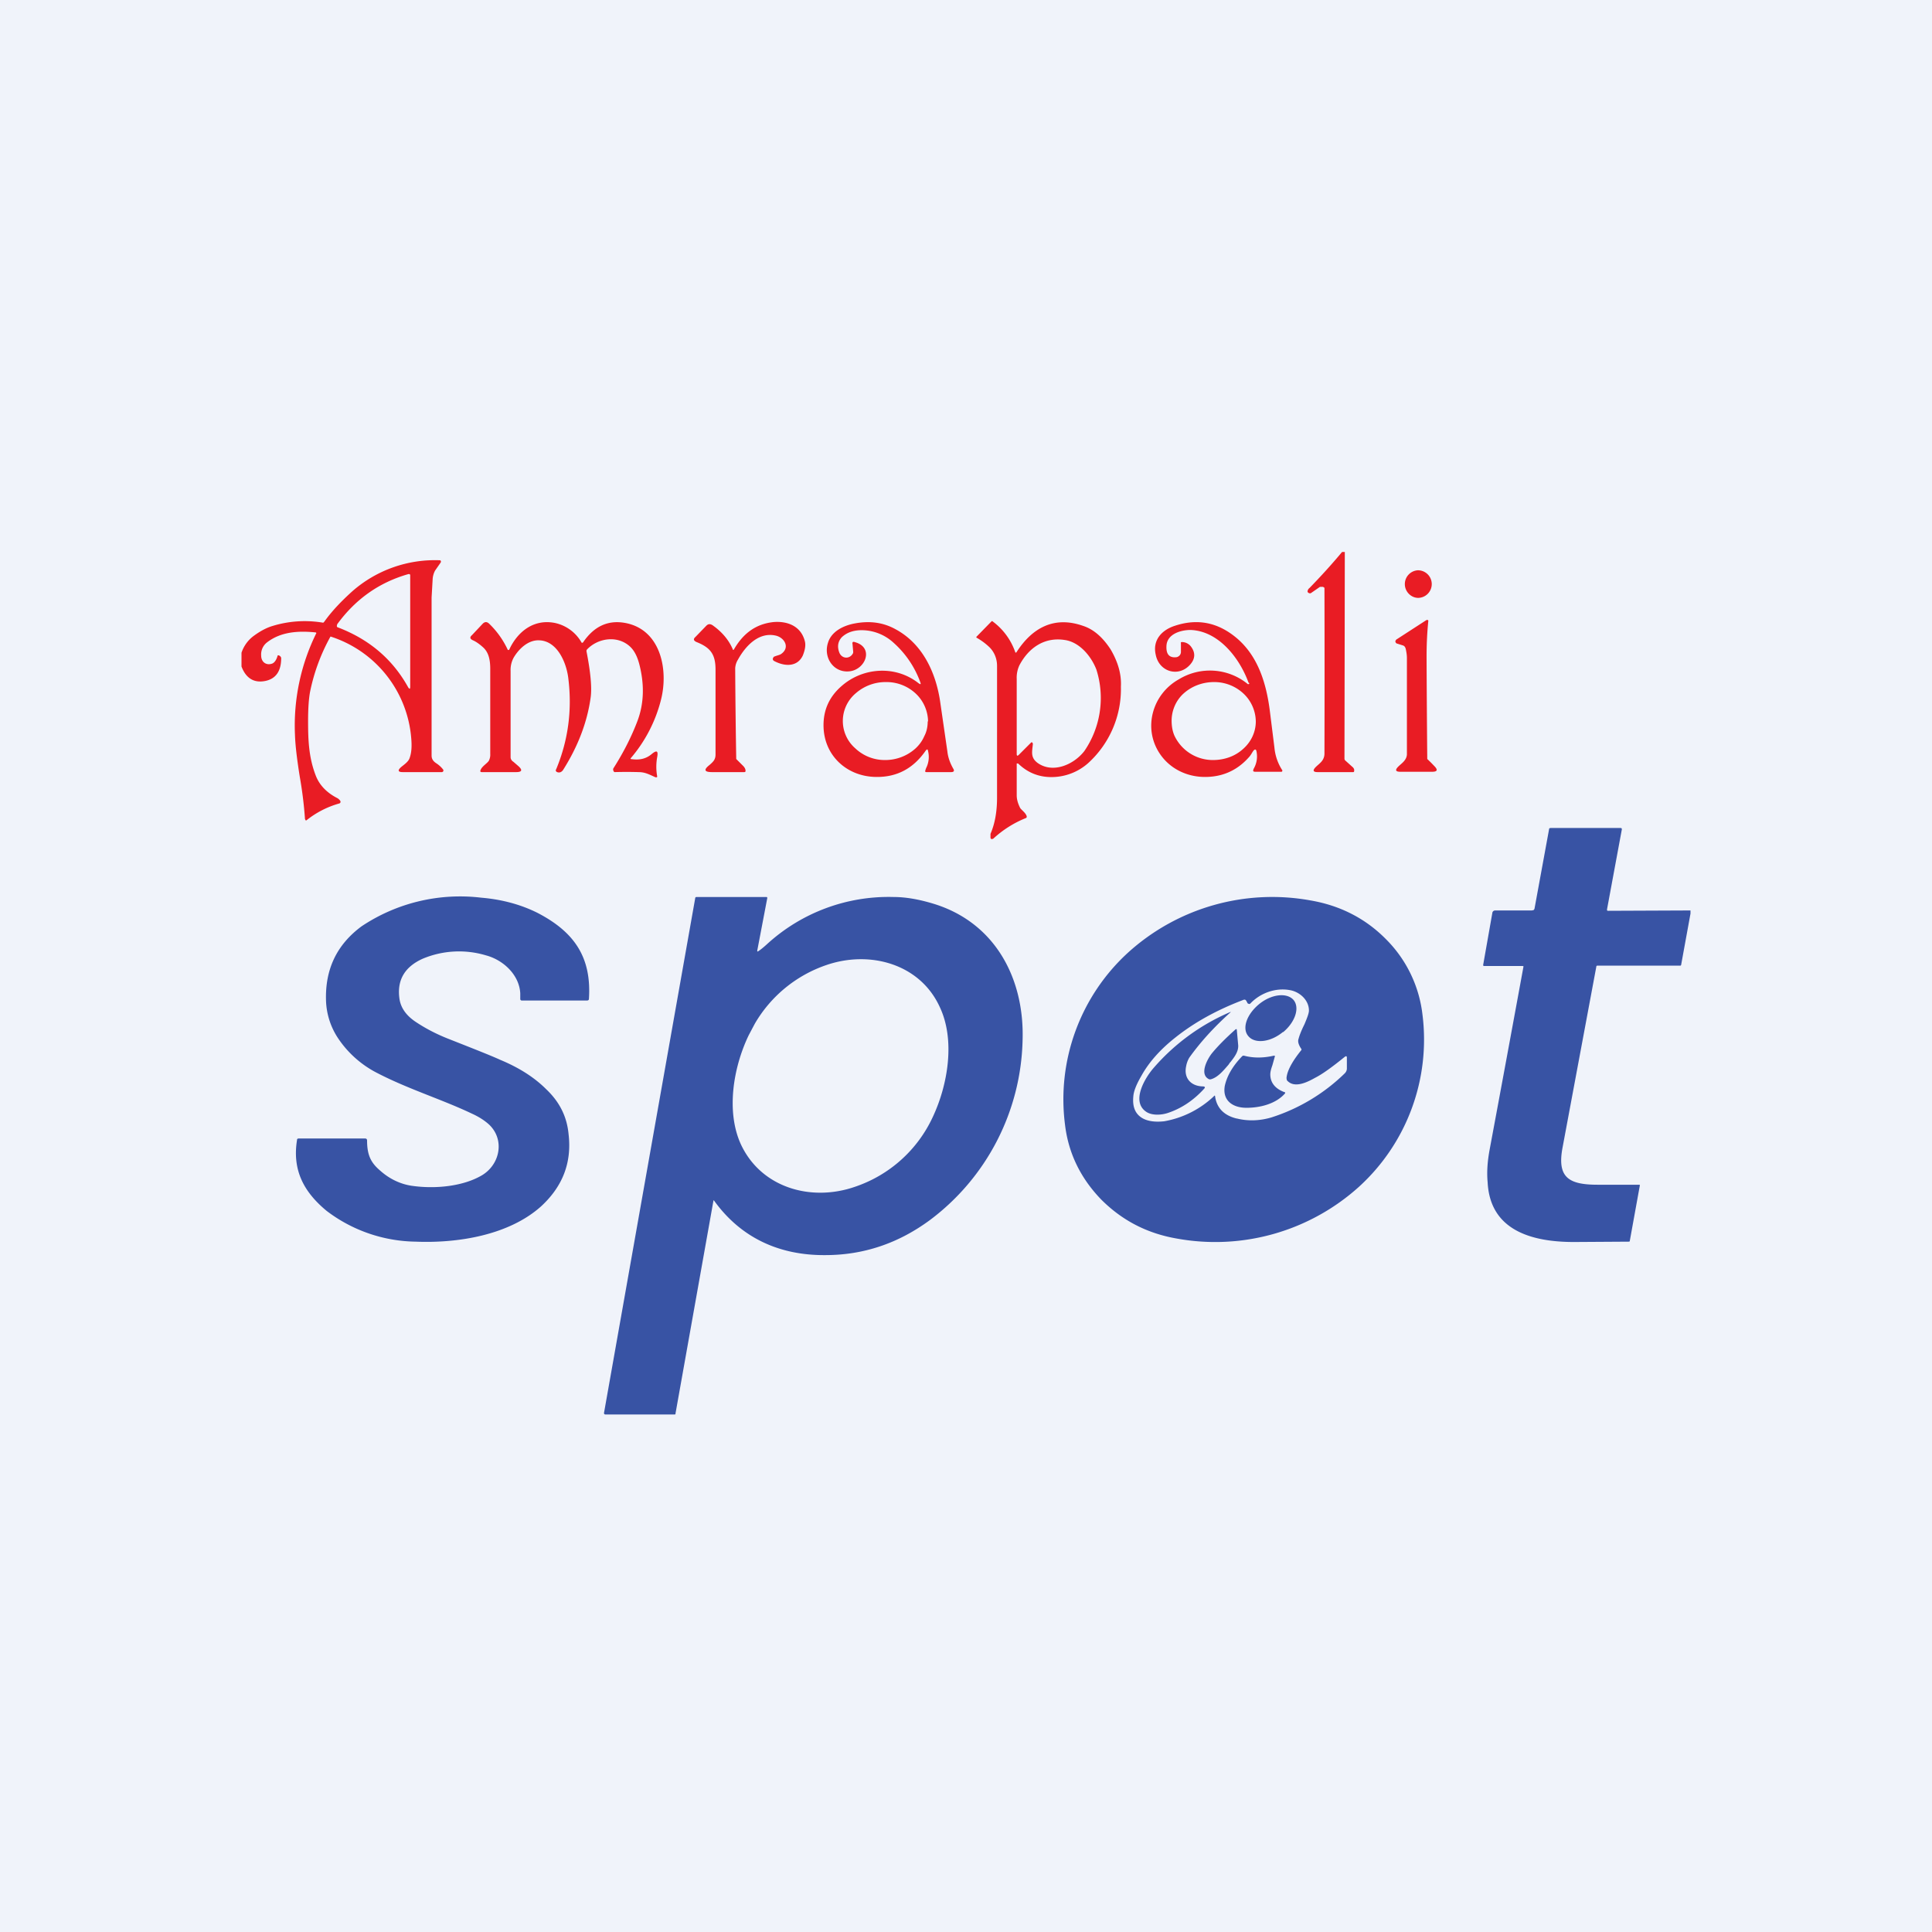<!-- by TradingView --><svg width="56" height="56" viewBox="0 0 56 56" xmlns="http://www.w3.org/2000/svg"><path fill="#F0F3FA" d="M0 0h56v56H0z"/><path d="m38.98 16-.01 5.97c0 .03 0 .05.02.07l.2.18c.05.04.07.08.06.13 0 .02-.01.03-.03.03h-1.03c-.13 0-.15-.05-.05-.15.1-.1.25-.18.25-.39a882.88 882.88 0 0 0 0-4.8.09.09 0 0 0-.08-.03h-.05l-.26.18a.06.06 0 0 1-.06 0 .06.06 0 0 1-.04-.04c0-.04.02-.08.06-.11.33-.34.64-.68.94-1.04h.08ZM7 19.32v-.4a1 1 0 0 1 .37-.5c.18-.13.35-.22.51-.27a3.18 3.18 0 0 1 1.49-.1l.03-.03c.22-.31.5-.6.81-.88a3.63 3.63 0 0 1 2.55-.9.05.05 0 0 1 .02.05l-.01.02-.16.23a.61.61 0 0 0-.07.26l-.03.52v4.58c0 .09.04.16.13.22a.8.8 0 0 1 .2.18.05.05 0 0 1 .01.05.05.05 0 0 1-.04.03h-1.14c-.13 0-.15-.05-.05-.14.08-.07.21-.15.25-.26.06-.16.07-.35.05-.58a3.38 3.38 0 0 0-2.34-2.95 5.57 5.57 0 0 0-.59 1.59c-.04.2-.06.5-.06.86 0 .56.02 1.07.23 1.6.11.27.32.48.61.63.04.02.07.05.09.08a.05.05 0 0 1-.03.08 2.67 2.67 0 0 0-.95.49h-.02l-.01-.02-.01-.02a11.6 11.6 0 0 0-.15-1.22c-.08-.5-.13-.91-.14-1.22a6.04 6.04 0 0 1 .62-2.95.03.03 0 0 0-.03-.02c-.49-.05-1-.02-1.4.29a.44.44 0 0 0-.17.38c0 .2.16.3.33.23.08-.04.12-.14.14-.2 0-.04.03-.04.05-.03.04.02.06.05.06.08 0 .38-.16.6-.47.66-.32.06-.55-.08-.68-.42Zm2.77-1.22v.02a.05.05 0 0 0 0 .05l.01.01c.9.34 1.59.91 2.05 1.74.04.06.06.06.06-.02v-3.24l-.02-.02h-.03c-.85.24-1.54.73-2.07 1.46ZM41.1 17.33a.4.4 0 0 0 .4-.4.4.4 0 0 0-.4-.4.4.4 0 0 0-.38.4c0 .22.18.4.39.4ZM40.74 18.8a.11.11 0 0 0-.07-.09l-.19-.06a.06.06 0 0 1-.02-.02.06.06 0 0 1-.01-.06l.02-.03.88-.57h.04l.01.02V18c-.03.3-.05.64-.05 1.03a564.64 564.64 0 0 0 .02 2.97 4.46 4.46 0 0 1 .2.2c.11.11.1.17-.06.17h-.92c-.14 0-.16-.05-.06-.15.09-.09.24-.18.25-.35v-2.8c0-.1-.02-.2-.04-.29ZM18.28 21.98a.02.02 0 0 0 0 .02c.25.04.45 0 .63-.16.13-.1.17-.07.14.1a1.56 1.56 0 0 0 0 .57l-.01.02H19c-.18-.08-.3-.15-.49-.15a11.53 11.53 0 0 0-.7 0 .07.07 0 0 1-.03-.04.08.08 0 0 1 0-.07c.3-.47.53-.93.7-1.38.19-.51.2-1.06.05-1.64-.06-.23-.15-.4-.27-.51-.36-.33-.92-.25-1.24.08a.07.07 0 0 0-.02.06c.12.61.16 1.06.12 1.34-.1.72-.37 1.42-.8 2.1-.05.07-.12.09-.19.05-.02-.02-.03-.04-.01-.07.35-.84.47-1.73.35-2.66-.06-.46-.33-1.07-.85-1.08-.3-.01-.57.23-.73.5a.74.74 0 0 0-.09.39v2.5c0 .05.03.1.08.13l.15.13c.12.11.1.17-.07.17h-1c-.03 0-.05-.02-.03-.06.04-.11.19-.19.24-.27a.39.39 0 0 0 .04-.2v-2.46c0-.25-.04-.47-.2-.62-.11-.1-.21-.17-.3-.21-.09-.04-.1-.09-.03-.15l.32-.34c.06-.05.11-.05.17 0a2.52 2.52 0 0 1 .55.77h.01a.03.03 0 0 0 .03-.01c.25-.54.73-.9 1.34-.77a1.17 1.17 0 0 1 .76.57.04.04 0 0 0 .04-.01c.32-.47.73-.66 1.24-.56 1.01.2 1.24 1.35 1.02 2.22a4.17 4.17 0 0 1-.88 1.7ZM29.51 22.13h-.04v.92c0 .13.04.25.1.37.05.07.16.14.19.24 0 .03 0 .04-.02.05a3.08 3.08 0 0 0-.95.6l-.03.01h-.03l-.02-.03v-.12c.13-.3.19-.65.19-1.05V19.3c0-.21-.08-.4-.22-.54a1.87 1.87 0 0 0-.38-.28v-.02l.44-.45a.02.02 0 0 1 .03 0 1.87 1.87 0 0 1 .66.9.02.02 0 0 0 .03 0c.46-.72 1.1-1.06 1.93-.77.31.1.57.33.8.68.2.34.32.7.3 1.08a2.9 2.9 0 0 1-.95 2.22 1.6 1.6 0 0 1-.95.4c-.42.03-.78-.1-1.08-.39Zm.43-.58c-.02.23-.08.4.13.56.44.32 1.05.06 1.36-.34a2.72 2.72 0 0 0 .35-2.36c-.15-.39-.49-.8-.92-.86-.58-.09-1.04.22-1.31.73a.84.84 0 0 0-.08.4v2.17c0 .06.02.07.06.03l.35-.35a.03.03 0 0 1 .05 0v.02ZM21.24 18.82v.01a.02.02 0 0 0 .03 0c.28-.49.66-.75 1.16-.8.4-.03.79.12.9.56.03.12 0 .26-.06.41-.16.34-.53.32-.83.16a.07.07 0 0 1-.04-.07l.02-.04s.01-.02.03-.02c.06-.03.15-.04.2-.08.26-.19.08-.48-.18-.53-.48-.1-.86.3-1.08.7a.53.53 0 0 0-.08.25 230.59 230.59 0 0 0 .03 2.63l.2.2c.05.05.07.1.07.14 0 .03-.01.04-.04.04h-.93c-.23 0-.25-.07-.07-.21.1-.09.17-.15.17-.3v-2.46c0-.45-.15-.64-.55-.8-.09-.04-.1-.09-.03-.15l.31-.32c.06-.06.11-.06.18-.02.27.19.47.42.59.7ZM26.9 21.77c-.01-.06-.03-.06-.07-.01-.36.52-.84.77-1.44.76-.84-.01-1.52-.62-1.52-1.5 0-.45.17-.83.53-1.14.62-.54 1.56-.6 2.22-.08.07.05.08.04.05-.04a2.82 2.82 0 0 0-.77-1.13 1.37 1.37 0 0 0-.83-.36c-.29-.02-.51.05-.67.2-.11.12-.14.27-.07.45.07.17.28.19.38.04a.1.1 0 0 0 .02-.07l-.02-.23a.05.05 0 0 1 .01-.05.05.05 0 0 1 .05 0c.58.15.32.81-.16.85-.45.04-.75-.4-.61-.83.1-.33.45-.5.78-.56.43-.08.82-.03 1.18.17.78.42 1.18 1.26 1.3 2.16l.2 1.38c.02.18.08.34.17.5.04.06.02.1-.06.1h-.72c-.03 0-.04-.02-.03-.04a.48.48 0 0 1 .04-.11.71.71 0 0 0 .04-.46Zm0-.86a1.13 1.13 0 0 0-.35-.8 1.24 1.24 0 0 0-.87-.34 1.31 1.31 0 0 0-.87.32 1.05 1.05 0 0 0-.02 1.6 1.24 1.24 0 0 0 .87.34 1.31 1.31 0 0 0 .87-.33c.11-.1.2-.22.26-.36.07-.13.1-.28.1-.43ZM36.34 21.75c-.05.06-.08.14-.15.21-.35.39-.79.57-1.3.56-.5-.01-.98-.24-1.27-.67-.5-.74-.22-1.73.55-2.16a1.73 1.73 0 0 1 2 .14h.02a.02.02 0 0 0 0-.04c-.26-.72-.87-1.5-1.68-1.53-.29 0-.69.12-.7.47-.01.23.08.34.28.32.03 0 .07-.02.1-.05a.16.16 0 0 0 .04-.1v-.25a.04.04 0 0 1 0-.03.04.04 0 0 1 .03-.01c.1 0 .2.05.26.13.13.17.13.35-.02.52-.33.38-.9.22-1-.28-.1-.43.18-.72.55-.84.66-.22 1.25-.1 1.79.35.63.53.87 1.33.97 2.14l.13 1.04a1.45 1.45 0 0 0 .23.66.04.04 0 0 1-.02.04h-.76c-.07 0-.08-.02-.05-.09a.71.71 0 0 0 .08-.5c-.01-.06-.04-.07-.08-.03Zm.06-.84a1.13 1.13 0 0 0-.35-.8 1.24 1.24 0 0 0-.86-.34c-.32 0-.63.11-.87.32-.23.2-.36.5-.36.8 0 .14.02.29.08.43a1.23 1.23 0 0 0 1.12.71c.33 0 .64-.11.87-.32.24-.21.37-.5.37-.8Z" fill="#E91C24"/><path d="M49 26.39v.09l-.27 1.48s0 .02-.02.03H46.3c-.02 0-.03.01-.03.03l-.98 5.25c-.16.86.18 1.07 1.02 1.07a156.2 156.2 0 0 0 1.22 0v.03l-.29 1.6-.01.02h-.03l-1.58.01c-1.23 0-2.43-.34-2.5-1.73-.03-.32 0-.64.06-.96a1775.78 1775.78 0 0 0 .98-5.3l-.02-.01H43.01a.03.03 0 0 1-.02-.02v-.01l.27-1.53.02-.03.04-.02h1.08l.05-.01a.08.08 0 0 0 .03-.05l.42-2.29c0-.03.02-.04.05-.04h2.02c.03 0 .04.01.04.04l-.43 2.32c0 .02 0 .04.03.04l2.39-.01ZM17.02 29h-1.9c-.02 0-.04-.02-.04-.04v-.17c-.03-.54-.5-.97-1-1.1a2.72 2.72 0 0 0-1.83.1c-.53.24-.75.63-.67 1.17.04.26.2.48.47.66.27.18.57.34.92.48.76.3 1.27.5 1.53.62.53.22.98.5 1.33.85.38.36.6.78.65 1.3.1.84-.18 1.53-.8 2.1-.93.83-2.4 1.07-3.63 1.02a4.36 4.36 0 0 1-2.58-.89c-.68-.56-1-1.2-.86-2.06 0-.03.02-.04.05-.04h1.92c.04 0 .06.02.06.06 0 .45.13.66.39.88.26.23.57.38.9.43.68.1 1.5.02 2.05-.31.52-.32.65-1.03.2-1.46-.13-.12-.3-.23-.5-.32-.86-.41-1.84-.71-2.73-1.17a3 3 0 0 1-1.14-1 2.09 2.09 0 0 1-.36-1.1c-.03-.9.3-1.62 1.03-2.16a5.14 5.14 0 0 1 3.47-.83c.6.05 1.15.2 1.63.44 1.08.56 1.57 1.3 1.49 2.5 0 .02-.02.04-.05.04ZM20.7 34.8h-.01v-.01h-.01v.01l-1.1 6.17c0 .02 0 .03-.03.03h-2c-.03 0-.05-.02-.04-.06l2.64-14.9c0-.02.01-.04.04-.04h2.03c.01 0 .02.01.02.03l-.29 1.52c0 .03 0 .04.03.02.05-.03.14-.1.26-.21A5.22 5.22 0 0 1 25.9 26c.36 0 .74.07 1.14.19 1.8.54 2.66 2.17 2.6 3.97a6.7 6.7 0 0 1-2.68 5.2c-.92.68-1.93 1.02-3.04 1.02-1.33.01-2.45-.5-3.23-1.59Zm1.18-5.13-.18.34c-.45.94-.66 2.22-.22 3.17.59 1.25 2.03 1.66 3.3 1.22a3.83 3.83 0 0 0 2.26-2.03c.44-.94.65-2.23.2-3.18-.57-1.25-2.02-1.65-3.28-1.22a3.83 3.83 0 0 0-2.08 1.7ZM41.23 29.4a3.68 3.68 0 0 0-1.05-2.17c-.59-.6-1.32-.98-2.19-1.13a6.22 6.22 0 0 0-5.28 1.5 5.76 5.76 0 0 0-1.84 5c.1.84.46 1.56 1.05 2.17.6.6 1.32.98 2.19 1.13a6.22 6.22 0 0 0 5.28-1.5 5.77 5.77 0 0 0 1.84-5Zm-5.39 3.02c-.36-.09-.57-.3-.62-.64 0-.03-.02-.03-.04 0a2.8 2.8 0 0 1-1.43.72c-.26.03-.47 0-.62-.08-.22-.12-.31-.33-.28-.64.01-.15.09-.35.23-.59.22-.4.55-.77.98-1.11.55-.44 1.2-.8 1.96-1.09.04-.02.07-.02.09 0a.4.4 0 0 1 .05.09l.02.01a.05.05 0 0 0 .04.01l.02-.01c.3-.32.77-.48 1.2-.38.27.07.5.3.5.58 0 .08-.05.21-.13.4-.1.2-.15.34-.17.42-.03.08 0 .17.07.28.02.02.02.04 0 .06-.16.2-.4.53-.42.8l.01.06c.21.25.59.06.82-.07.2-.1.48-.3.85-.6.05-.04.07-.03.07.02v.31c0 .05-.02.1-.06.14a5.38 5.38 0 0 1-2.13 1.28c-.34.1-.68.11-1 .03Zm1.35-2.5c.36-.3.49-.72.3-.94-.2-.22-.65-.16-1 .13-.36.3-.5.71-.3.93.19.22.64.17 1-.13Zm-1.52-.58c-.48.43-.88.87-1.2 1.32a.76.76 0 0 0-.09.25c-.07.33.13.57.48.58.07 0 .08.03.04.07-.31.34-.66.57-1.05.7-.18.06-.45.08-.62-.03-.46-.3-.04-1 .23-1.3a6.1 6.1 0 0 1 2.21-1.6Zm-.06 1.52.04-.06.02-.02c.1-.13.23-.29.22-.48l-.04-.44c0-.03-.01-.04-.04-.02-.28.25-.51.48-.69.7-.13.17-.36.6-.08.74a.1.1 0 0 0 .07 0c.2-.06.36-.26.5-.42Zm1.64.83c-.27.31-.73.42-1.12.42-.4 0-.7-.21-.63-.63.06-.28.22-.57.5-.86a.06.06 0 0 1 .06-.02c.27.07.55.07.86 0 .03 0 .04 0 .03.03l-.07.25c-.04.11-.06.2-.06.26 0 .24.14.42.42.52h.01v.03Z" fill="#3853A4"/></svg>